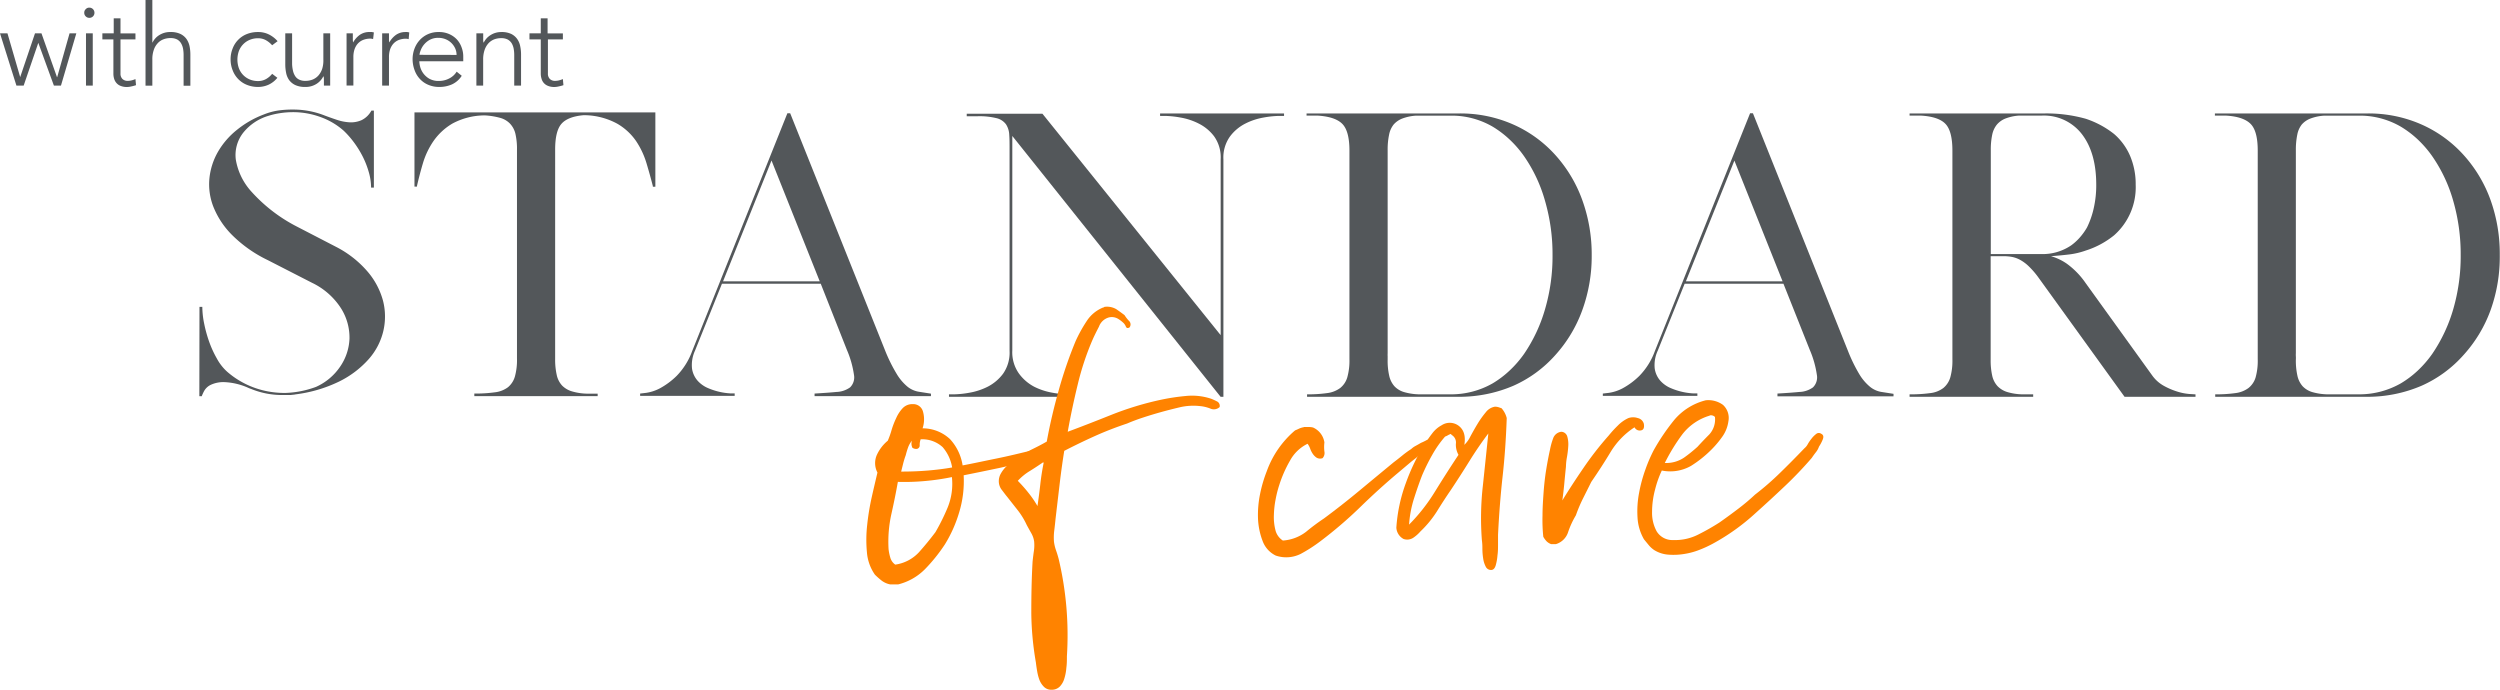 <svg xmlns="http://www.w3.org/2000/svg" viewBox="0 0 546.3 150.75"><defs><style>.cls-1{fill:#53575a;}.cls-2{fill:#ff8300;}</style></defs><g id="Layer_2" data-name="Layer 2"><g id="Layer_1-2" data-name="Layer 1"><path class="cls-1" d="M43.59,67.05h.62a18.61,18.61,0,0,0,.39,3.6,29,29,0,0,0,1.08,3.95,22.77,22.77,0,0,0,1.71,3.75,10.68,10.68,0,0,0,2.24,2.87,18.71,18.71,0,0,0,5.57,3.36,19.25,19.25,0,0,0,6.58,1.28h.7a21.1,21.1,0,0,0,6.58-1.32,12.58,12.58,0,0,0,5.26-4.41A11.56,11.56,0,0,0,76.37,74a12,12,0,0,0-1.82-6.58,15.41,15.41,0,0,0-6.34-5.61l-9.76-5a28.53,28.53,0,0,1-7.74-5.46,18.34,18.34,0,0,1-4.06-6.11A13.44,13.44,0,0,1,45.76,39a14.58,14.58,0,0,1,1.86-5.81,17.07,17.07,0,0,1,4.14-4.8A21.25,21.25,0,0,1,57.68,25a14.17,14.17,0,0,1,3.1-.85A22,22,0,0,1,64,23.94a18.77,18.77,0,0,1,7,1.32c.82.31,1.7.62,2.63.93a10.52,10.52,0,0,0,2.78.54A5.77,5.77,0,0,0,79,26.26a4.88,4.88,0,0,0,2.16-2.09h.54V41h-.61a12.37,12.37,0,0,0-.51-3.41,19,19,0,0,0-1.35-3.44A21.6,21.6,0,0,0,77.26,31a19.77,19.77,0,0,0-2.16-2.44,15.51,15.51,0,0,0-5.11-3,17.44,17.44,0,0,0-6-1.05,18.67,18.67,0,0,0-2.67.2,16.29,16.29,0,0,0-2.59.58A11.11,11.11,0,0,0,53.15,29a7.91,7.91,0,0,0-1.62,5.88A13.77,13.77,0,0,0,55,41.94a34.46,34.46,0,0,0,9.68,7.47L73.55,54a22.71,22.71,0,0,1,6.73,5.3,16.35,16.35,0,0,1,3.41,6.39,13.89,13.89,0,0,1,.07,6.66,14.16,14.16,0,0,1-3.21,6.15,21,21,0,0,1-6.46,4.88,30.33,30.33,0,0,1-9.68,2.82h.16l-1.12.12c-.34,0-.69,0-1.05,0h-.77A17.79,17.79,0,0,1,54.89,85v0a6.11,6.11,0,0,1-.77-.31A14.23,14.23,0,0,0,49,83.5a6.52,6.52,0,0,0-3,.62,3.26,3.26,0,0,0-1.43,1.39,10.12,10.12,0,0,0-.46,1v.07h-.55Z"/><path class="cls-1" d="M142.66,40.81v-.15q-.61-2.4-1.39-5A18,18,0,0,0,139,30.83a12.71,12.71,0,0,0-4.1-3.79,15.34,15.34,0,0,0-6.78-1.86h-.69q-3.4.32-4.76,1.9t-1.36,5.61V78.43a15.24,15.24,0,0,0,.35,3.52,4.92,4.92,0,0,0,1.16,2.29,5,5,0,0,0,2.13,1.27,12.37,12.37,0,0,0,3.25.51h2.4v.54H103.65V86a31.14,31.14,0,0,0,4.46-.27A5.89,5.89,0,0,0,111,84.62a4.74,4.74,0,0,0,1.51-2.32,13.56,13.56,0,0,0,.46-4V32.76a14.68,14.68,0,0,0-.35-3.56A4.84,4.84,0,0,0,111.43,27a4.71,4.71,0,0,0-2.12-1.24,16.11,16.11,0,0,0-3.26-.54h-.46A15,15,0,0,0,98.86,27a13.17,13.17,0,0,0-4.11,3.79,17.27,17.27,0,0,0-2.32,4.84q-.77,2.59-1.31,5v.15h-.55V24.56h52.64V40.81Z"/><path class="cls-1" d="M139.88,86l1.35-.16a9.35,9.35,0,0,0,3-1,16.16,16.16,0,0,0,3.68-2.75,15.11,15.11,0,0,0,3.33-5.34l20.82-52h.61l20.75,51.86A34.64,34.64,0,0,0,196,81.8a10.87,10.87,0,0,0,2.32,2.71,5.32,5.32,0,0,0,2.37,1.08l2.74.43v.54H178V86c1.85-.11,3.44-.22,4.76-.35a5.39,5.39,0,0,0,3-1,3.06,3.06,0,0,0,.85-2.74,21.45,21.45,0,0,0-1.55-5.46L179.35,62H157.76l-5.89,14.63a7.53,7.53,0,0,0-.65,3.91,5.16,5.16,0,0,0,1.2,2.63,6.39,6.39,0,0,0,2.28,1.63,14.58,14.58,0,0,0,2.63.85,14.16,14.16,0,0,0,2.21.31l1,0v.54H139.88Zm28.71-50.93L158,61.48h21.13Z"/><path class="cls-1" d="M280.59,24.79v.54h-1.16a21,21,0,0,0-3.29.35,14,14,0,0,0-4,1.32,9.58,9.58,0,0,0-3.36,2.82,7.88,7.88,0,0,0-1.44,5V86.71h-.61l-45.52-57v46.9a8,8,0,0,0,1.44,5A9.72,9.72,0,0,0,226,84.51a14.26,14.26,0,0,0,4,1.31,21,21,0,0,0,3.29.35h1.16v.54H207.37v-.54h1.16a21,21,0,0,0,3.29-.35,14.26,14.26,0,0,0,4-1.31,9.72,9.72,0,0,0,3.36-2.83,8,8,0,0,0,1.43-5v-44c0-1.24,0-2.31-.07-3.21a4.55,4.55,0,0,0-.7-2.29,3.59,3.59,0,0,0-2.05-1.35,15.55,15.55,0,0,0-4.14-.43h-2.4v-.54H227.8l38.94,48.38V34.78a7.88,7.88,0,0,0-1.44-5A9.58,9.58,0,0,0,261.94,27a14,14,0,0,0-4-1.32,21,21,0,0,0-3.29-.35H253.5v-.54h27.09Z"/><path class="cls-1" d="M339.88,77.58a26.73,26.73,0,0,1-9.21,6.73,30,30,0,0,1-11.84,2.4H285.62v-.54A30.2,30.2,0,0,0,290,85.9a6,6,0,0,0,2.87-1.12,4.65,4.65,0,0,0,1.54-2.32,13.51,13.51,0,0,0,.47-3.95V32.92q0-4.26-1.55-5.84t-5.42-1.82h-2.4v-.47h33.29a28.57,28.57,0,0,1,11.84,2.4,27.19,27.19,0,0,1,9.21,6.66,29.64,29.64,0,0,1,5.92,9.9,34.86,34.86,0,0,1,2.05,12,34.51,34.51,0,0,1-2.05,12A29.7,29.7,0,0,1,339.88,77.58Zm-13.7,6.19A21.31,21.31,0,0,0,329.85,81a23.26,23.26,0,0,0,3.22-3.71,33.93,33.93,0,0,0,4.56-9.75,41.13,41.13,0,0,0,1.63-11.77,41.82,41.82,0,0,0-1.63-11.84,32.5,32.5,0,0,0-4.56-9.75,23.34,23.34,0,0,0-3.22-3.72,21.76,21.76,0,0,0-3.67-2.78,17.9,17.9,0,0,0-8.28-2.4h-8.59a10.21,10.21,0,0,0-2.87.62,4.83,4.83,0,0,0-1.9,1.31,5.11,5.11,0,0,0-1,2.25,15.7,15.7,0,0,0-.31,3.4V77.19a5.07,5.07,0,0,0,0,.66c0,.23,0,.48,0,.73a14.71,14.71,0,0,0,.35,3.57,5.09,5.09,0,0,0,1.12,2.24,4.7,4.7,0,0,0,2.09,1.28,12.66,12.66,0,0,0,3.33.5h7A18.3,18.3,0,0,0,326.18,83.77Z"/><path class="cls-1" d="M350.25,86l1.35-.16a9.27,9.27,0,0,0,3-1,16.16,16.16,0,0,0,3.68-2.75,15.11,15.11,0,0,0,3.33-5.34l20.82-52h.62l20.74,51.86a34.64,34.64,0,0,0,2.55,5.23,10.68,10.68,0,0,0,2.33,2.71,5.28,5.28,0,0,0,2.36,1.08l2.74.43v.54H388.41V86c1.85-.11,3.44-.22,4.76-.35a5.36,5.36,0,0,0,3-1,3.06,3.06,0,0,0,.85-2.74,21.45,21.45,0,0,0-1.55-5.46L389.72,62H368.13l-5.88,14.63a7.45,7.45,0,0,0-.66,3.91,5.16,5.16,0,0,0,1.2,2.63,6.39,6.39,0,0,0,2.28,1.63,14.58,14.58,0,0,0,2.63.85,14.16,14.16,0,0,0,2.21.31l1,0v.54H350.25ZM379,35.09l-10.6,26.39h21.13Z"/><path class="cls-1" d="M417.28,86.71v-.54h.07a31.14,31.14,0,0,0,4.46-.27,5.79,5.79,0,0,0,2.86-1.12,4.74,4.74,0,0,0,1.51-2.32,13.56,13.56,0,0,0,.46-3.95V32.92q0-4.26-1.51-5.84c-1-1.06-2.8-1.67-5.38-1.82h-2.47v-.47h29.49a31.94,31.94,0,0,1,9,1.16,20.1,20.1,0,0,1,6.2,3.33,13.2,13.2,0,0,1,3.52,4.84,15.76,15.76,0,0,1,1.2,6.23,14,14,0,0,1-4.72,11.07,18.85,18.85,0,0,1-6.2,3.33,16.65,16.65,0,0,1-3.59.85c-1.27.15-2.6.28-4,.38a11.84,11.84,0,0,1,3.44,1.63,17.36,17.36,0,0,1,4.14,4.26l14.56,20.2a7.7,7.7,0,0,0,2.59,2.28,15.44,15.44,0,0,0,2.94,1.24,12,12,0,0,0,2.52.5l1.31.08h.08v.54H464.26L445.37,60.55a18.06,18.06,0,0,0-2.13-2.44,8.88,8.88,0,0,0-1.85-1.35,6.19,6.19,0,0,0-1.74-.62,10.34,10.34,0,0,0-1.78-.16H435v22.6a15.23,15.23,0,0,0,.35,3.57,4.93,4.93,0,0,0,1.16,2.24,5,5,0,0,0,2.13,1.28,12.41,12.41,0,0,0,3.25.5h2.4v.54h-27ZM435,55.52h11.15a11.06,11.06,0,0,0,6.5-1.94A11.74,11.74,0,0,0,454.39,52a13.37,13.37,0,0,0,1.66-2.29,18.58,18.58,0,0,0,1.47-4.21,22.53,22.53,0,0,0,.55-5.15q0-6.66-2.87-10.68a10.47,10.47,0,0,0-9.05-4.41h-5a10.21,10.21,0,0,0-2.87.62,4.79,4.79,0,0,0-1.89,1.31,5.12,5.12,0,0,0-1.05,2.25,15.7,15.7,0,0,0-.31,3.4V55.52Z"/><path class="cls-1" d="M538.33,77.58a26.73,26.73,0,0,1-9.21,6.73,30,30,0,0,1-11.84,2.4H484.07v-.54a30,30,0,0,0,4.41-.27,6,6,0,0,0,2.87-1.12,4.67,4.67,0,0,0,1.55-2.32,13.56,13.56,0,0,0,.46-3.95V32.92c0-2.84-.51-4.79-1.55-5.84s-2.83-1.67-5.41-1.82H484v-.47h33.28a28.57,28.57,0,0,1,11.84,2.4,27.19,27.19,0,0,1,9.21,6.66,29.64,29.64,0,0,1,5.92,9.9,34.86,34.86,0,0,1,2,12,34.51,34.51,0,0,1-2,12A29.7,29.7,0,0,1,538.33,77.58Zm-13.7,6.19A21.37,21.37,0,0,0,528.31,81a23.72,23.72,0,0,0,3.21-3.71,34.22,34.22,0,0,0,4.57-9.75,41.49,41.49,0,0,0,1.62-11.77,42.18,42.18,0,0,0-1.62-11.84,32.75,32.75,0,0,0-4.57-9.75,23.81,23.81,0,0,0-3.21-3.72,21.83,21.83,0,0,0-3.68-2.78,17.9,17.9,0,0,0-8.28-2.4h-8.59a10.21,10.21,0,0,0-2.87.62A4.79,4.79,0,0,0,503,27.19,5.12,5.12,0,0,0,502,29.44a16.36,16.36,0,0,0-.31,3.4V77.19a5.07,5.07,0,0,0,0,.66,5.74,5.74,0,0,1,0,.73,15.23,15.23,0,0,0,.35,3.57,5.09,5.09,0,0,0,1.12,2.24,4.76,4.76,0,0,0,2.09,1.28,12.72,12.72,0,0,0,3.33.5h7A18.3,18.3,0,0,0,524.63,83.77Z"/><path class="cls-1" d="M0,7.28H1.63l2.78,9.57h0L7.65,7.28H9.06l3.39,9.57h.05l2.7-9.57h1.48L13.32,18.71H11.78L8.37,9.36h0l-3.2,9.35H3.59Z"/><path class="cls-1" d="M18.41,2.75A1,1,0,0,1,18.74,2a1,1,0,0,1,.79-.33,1.11,1.11,0,0,1,1.11,1.12,1.09,1.09,0,0,1-.32.79,1.1,1.1,0,0,1-.79.32,1.07,1.07,0,0,1-.79-.32A1.06,1.06,0,0,1,18.41,2.75Zm.38,4.53h1.48V18.71H18.79Z"/><path class="cls-1" d="M29.6,8.61H26.33v7.45a1.61,1.61,0,0,0,.42,1.19,1.6,1.6,0,0,0,1.17.42,3.61,3.61,0,0,0,.85-.11,5.39,5.39,0,0,0,.83-.28l.12,1.33a8.09,8.09,0,0,1-1,.27,4.06,4.06,0,0,1-1,.13,3.52,3.52,0,0,1-1.36-.24,2.25,2.25,0,0,1-.91-.63,2.47,2.47,0,0,1-.51-.93,3.81,3.81,0,0,1-.16-1.15V8.61H22.37V7.28h2.48V4h1.48v3.3H29.6Z"/><path class="cls-1" d="M31.8,0h1.49V9.28h.05a3.92,3.92,0,0,1,1.48-1.62A4.37,4.37,0,0,1,37.25,7a4.89,4.89,0,0,1,2.18.42,3.51,3.51,0,0,1,1.32,1.1,4.34,4.34,0,0,1,.67,1.57,9.31,9.31,0,0,1,.18,1.83v6.81H40.12V12A7.53,7.53,0,0,0,40,10.63a3.7,3.7,0,0,0-.44-1.18,2.29,2.29,0,0,0-.86-.83,3.09,3.09,0,0,0-1.45-.3,4.22,4.22,0,0,0-1.55.28,3.25,3.25,0,0,0-1.26.87,3.92,3.92,0,0,0-.84,1.46A6.08,6.08,0,0,0,33.29,13v5.72H31.8Z"/><path class="cls-1" d="M60.61,17a5.38,5.38,0,0,1-1.9,1.5A5.56,5.56,0,0,1,56.4,19,6.39,6.39,0,0,1,54,18.56a5.42,5.42,0,0,1-1.91-1.25,5.56,5.56,0,0,1-1.23-1.9A6.36,6.36,0,0,1,50.39,13a6.31,6.31,0,0,1,.45-2.41A5.47,5.47,0,0,1,54,7.42,6.59,6.59,0,0,1,56.4,7a5.22,5.22,0,0,1,2.34.52A6.12,6.12,0,0,1,60.66,9l-1.19.89a5.32,5.32,0,0,0-1.41-1.13,3.48,3.48,0,0,0-1.66-.4,4.57,4.57,0,0,0-1.88.37,4.19,4.19,0,0,0-1.43,1,4.32,4.32,0,0,0-.91,1.48,5.67,5.67,0,0,0,0,3.64,4.27,4.27,0,0,0,.91,1.49,4.33,4.33,0,0,0,1.43,1,4.57,4.57,0,0,0,1.88.37,3.46,3.46,0,0,0,1.72-.43,4.5,4.5,0,0,0,1.35-1.15Z"/><path class="cls-1" d="M72.15,15.49c0,.22,0,.48,0,.78s0,.62,0,.93,0,.61,0,.88,0,.48,0,.63H70.78c0-.43,0-.84,0-1.24a4.28,4.28,0,0,0-.06-.76h-.08a4.12,4.12,0,0,1-1.48,1.62A4.4,4.4,0,0,1,66.7,19a5,5,0,0,1-2.19-.42,3.58,3.58,0,0,1-1.34-1.1,4,4,0,0,1-.65-1.58,9.16,9.16,0,0,1-.18-1.83V7.28h1.49V14A7.53,7.53,0,0,0,64,15.36a3.64,3.64,0,0,0,.44,1.17,2.15,2.15,0,0,0,.86.83,2.94,2.94,0,0,0,1.45.31,4.22,4.22,0,0,0,1.55-.28,3.4,3.4,0,0,0,1.26-.87,4.31,4.31,0,0,0,.84-1.46A6.14,6.14,0,0,0,70.66,13V7.28h1.49Z"/><path class="cls-1" d="M75.73,10.49c0-.21,0-.47,0-.78s0-.61,0-.92,0-.61,0-.88,0-.49,0-.63H77.1q0,.64,0,1.23a4.33,4.33,0,0,0,.06.77,5.11,5.11,0,0,1,1.46-1.66A3.63,3.63,0,0,1,80.83,7a2.18,2.18,0,0,1,.44,0l.43.08-.17,1.46a2,2,0,0,0-.57-.1,4.22,4.22,0,0,0-1.67.31,3.18,3.18,0,0,0-1.17.86,3.7,3.7,0,0,0-.68,1.27,5.32,5.32,0,0,0-.22,1.57v6.24H75.73Z"/><path class="cls-1" d="M83.51,10.49q0-.32,0-.78c0-.3,0-.61,0-.92s0-.61,0-.88,0-.49,0-.63h1.49c0,.43,0,.84,0,1.23a3.29,3.29,0,0,0,.07.77,5,5,0,0,1,1.46-1.66A3.6,3.6,0,0,1,88.6,7,2.12,2.12,0,0,1,89,7l.43.08L89.3,8.56a2,2,0,0,0-.57-.1,4.22,4.22,0,0,0-1.67.31,3.18,3.18,0,0,0-1.17.86,3.7,3.7,0,0,0-.68,1.27A5.32,5.32,0,0,0,85,12.47v6.24H83.51Z"/><path class="cls-1" d="M100.9,16.56a5,5,0,0,1-2.14,1.88A6.79,6.79,0,0,1,96,19a6,6,0,0,1-2.37-.45,5.19,5.19,0,0,1-1.83-1.25,5.45,5.45,0,0,1-1.18-1.9A7.06,7.06,0,0,1,90.16,13a6.58,6.58,0,0,1,.42-2.38A5.78,5.78,0,0,1,91.77,8.7a5.46,5.46,0,0,1,1.81-1.26A5.56,5.56,0,0,1,95.88,7a5.41,5.41,0,0,1,2.31.46,5.11,5.11,0,0,1,1.69,1.21,5.16,5.16,0,0,1,1,1.72,5.56,5.56,0,0,1,.35,2v1h-9.6a5.28,5.28,0,0,0,.18,1.2,4.29,4.29,0,0,0,2,2.61,4.11,4.11,0,0,0,2.14.49,4.8,4.8,0,0,0,2.2-.54,4,4,0,0,0,1.64-1.49ZM99.77,12a3.51,3.51,0,0,0-.31-1.44,3.9,3.9,0,0,0-2.11-2,4.17,4.17,0,0,0-1.54-.29,3.8,3.8,0,0,0-2,.49,4.4,4.4,0,0,0-1.94,2.39,3,3,0,0,0-.2.83Z"/><path class="cls-1" d="M104.1,10.49q0-.32,0-.78c0-.3,0-.61,0-.92s0-.61,0-.88,0-.49,0-.63h1.49c0,.43,0,.84,0,1.23a3,3,0,0,0,.06.77h.07a4,4,0,0,1,1.49-1.62A4.34,4.34,0,0,1,109.54,7a4.89,4.89,0,0,1,2.18.42A3.51,3.51,0,0,1,113,8.5a4,4,0,0,1,.67,1.57,8.61,8.61,0,0,1,.19,1.83v6.81h-1.49V12a7.53,7.53,0,0,0-.12-1.35,3.69,3.69,0,0,0-.43-1.18,2.39,2.39,0,0,0-.87-.83,3,3,0,0,0-1.45-.3A4.17,4.17,0,0,0,108,8.6a3.36,3.36,0,0,0-1.27.87,4.22,4.22,0,0,0-.84,1.46,6.33,6.33,0,0,0-.31,2.06v5.72H104.1Z"/><path class="cls-1" d="M123,8.61h-3.27v7.45a1.61,1.61,0,0,0,.42,1.19,1.57,1.57,0,0,0,1.16.42,3.69,3.69,0,0,0,.86-.11,5.78,5.78,0,0,0,.83-.28l.12,1.33a8.09,8.09,0,0,1-1,.27,4.12,4.12,0,0,1-1,.13,3.48,3.48,0,0,1-1.36-.24,2.29,2.29,0,0,1-.92-.63,2.33,2.33,0,0,1-.5-.93,3.8,3.8,0,0,1-.17-1.15V8.61h-2.47V7.28h2.47V4h1.49v3.3H123Z"/><path class="cls-2" d="M201.6,93.6a8.75,8.75,0,0,1,6,2.36,10.9,10.9,0,0,1,2.75,5.74c2.4-.45,4.9-1,7.48-1.52s5.12-1.15,7.6-1.75a7.24,7.24,0,0,0,1.12-.39,8.28,8.28,0,0,1,1.41-.45,4,4,0,0,1,1.29-.11.91.91,0,0,1,.79.5.69.69,0,0,1-.23.9,4.7,4.7,0,0,1-1.12.62,8,8,0,0,1-1.46.45c-.53.11-.9.21-1.13.28q-3.6,1.13-7.59,2c-2.66.56-5.31,1.11-7.93,1.63a23.52,23.52,0,0,1-1,8.16,28.82,28.82,0,0,1-3.09,6.92,36,36,0,0,1-4.33,5.4,12.49,12.49,0,0,1-5.91,3.37h-1.69a4.5,4.5,0,0,1-1.91-.84,16.59,16.59,0,0,1-1.46-1.29,9.84,9.84,0,0,1-1.75-4.9,29.06,29.06,0,0,1,.06-6,53.17,53.17,0,0,1,1-6.08c.45-2,.87-3.76,1.24-5.34a4.42,4.42,0,0,1-.06-4A8.74,8.74,0,0,1,194,96.3a18.91,18.91,0,0,0,.84-2.37,18,18,0,0,1,1-2.58,7.7,7.7,0,0,1,1.4-2.14,2.89,2.89,0,0,1,2.2-.9,2.2,2.2,0,0,1,2.25,1.63A6.16,6.16,0,0,1,201.6,93.6Zm-5.4,11.7q-.57,3.26-1.41,7a27.89,27.89,0,0,0-.62,7.7,10.36,10.36,0,0,0,.4,1.92,2.76,2.76,0,0,0,1.06,1.46,8.74,8.74,0,0,0,5.18-2.7q1.91-2.14,3.6-4.39a44.79,44.79,0,0,0,2.7-5.46,13.71,13.71,0,0,0,.9-6.58,50.65,50.65,0,0,1-5.74.85A49.23,49.23,0,0,1,196.2,105.3Zm5-9.34a3.41,3.41,0,0,0-.23,1.29.76.76,0,0,1-.67.85,1.6,1.6,0,0,1-.51-.06,2.9,2.9,0,0,1-.39-.17,2,2,0,0,1-.12-1.57,4.86,4.86,0,0,0-.84,1.46,16.91,16.91,0,0,0-.51,1.69,17.73,17.73,0,0,0-.56,1.8l-.45,1.8q3.15,0,5.85-.23c1.8-.15,3.56-.37,5.29-.67a9,9,0,0,0-2.08-4.45A6.59,6.59,0,0,0,201.15,96Z"/><path class="cls-2" d="M246.82,71.55c-.38.22-.64.16-.79-.17a2.43,2.43,0,0,0-.45-.73,6.94,6.94,0,0,0-1.29-1,2.67,2.67,0,0,0-2-.28,3.23,3.23,0,0,0-2.14,2c-.6,1.16-1.09,2.15-1.46,3A59.9,59.9,0,0,0,235.51,84q-1.29,5.3-2.19,10.35,4.5-1.68,9.56-3.71a67.82,67.82,0,0,1,10.69-3.26,46.3,46.3,0,0,1,5.57-.85,13.17,13.17,0,0,1,5.57.62c.37.15.79.34,1.24.57a1.08,1.08,0,0,1,.56,1.23,1.83,1.83,0,0,1-2,.34,8.22,8.22,0,0,0-2.36-.56,13.16,13.16,0,0,0-4.39.28c-1.42.34-2.81.69-4.16,1.07s-2.64.77-3.88,1.18-2.38.84-3.43,1.29q-3.72,1.24-7.09,2.76t-6.64,3.21q-.56,3.48-1,7.2t-.9,7.65c-.08.82-.17,1.67-.28,2.53a11.94,11.94,0,0,0-.06,2.53,9.39,9.39,0,0,0,.45,1.85c.23.64.41,1.26.57,1.86a72.23,72.23,0,0,1,1.8,21.26c0,.83,0,1.67-.12,2.53a10.5,10.5,0,0,1-.45,2.37,4.15,4.15,0,0,1-1,1.74,2.44,2.44,0,0,1-1.8.68,2.22,2.22,0,0,1-1.63-.62,4.38,4.38,0,0,1-1-1.52,10.49,10.49,0,0,1-.5-1.91c-.12-.68-.21-1.32-.28-1.92a66.81,66.81,0,0,1-1-10.74c0-3.71.06-7.48.28-11.31.08-.75.17-1.5.28-2.25a8.54,8.54,0,0,0,.06-2.13,5,5,0,0,0-.62-1.8q-.51-.9-1-1.8a16.27,16.27,0,0,0-2-3.27l-2.3-2.92c-.38-.45-.77-1-1.18-1.52a3.08,3.08,0,0,1-.62-1.86,3.31,3.31,0,0,1,.45-1.68,6.82,6.82,0,0,1,1.12-1.47,8.74,8.74,0,0,1,1.47-1.18c.52-.34,1-.65,1.35-.95,1.05-.68,2-1.26,3-1.75s2-1,3.09-1.63q1-5.51,2.64-11.31a93.41,93.41,0,0,1,3.66-10.63,31.4,31.4,0,0,1,2.42-4.38,7.71,7.71,0,0,1,3.66-3c0,.07.07,0,.22-.11a4,4,0,0,1,2.59.5c.6.41,1.2.85,1.8,1.3a7.89,7.89,0,0,0,.95,1.23A1.06,1.06,0,0,1,246.82,71.55Zm-24.41,33.52a31.09,31.09,0,0,1,2.3,2.59,22.59,22.59,0,0,1,2,2.92c.23-1.57.44-3.16.62-4.78s.43-3.17.73-4.67l-.11-.11c-1,.68-1.95,1.31-2.92,1.91A12,12,0,0,0,222.41,105.07Z"/><path class="cls-2" d="M289,100.12a1.54,1.54,0,0,1-1.3-.11,3.09,3.09,0,0,1-.84-.85,4.89,4.89,0,0,1-.56-1.12,4,4,0,0,0-.57-1.07,8.73,8.73,0,0,0-3.82,3.66,26.85,26.85,0,0,0-2.36,5.34,23.85,23.85,0,0,0-.79,3.09,20.83,20.83,0,0,0-.39,3.49,11.43,11.43,0,0,0,.33,3.26,3.75,3.75,0,0,0,1.63,2.31,9.34,9.34,0,0,0,5.07-1.91,47.69,47.69,0,0,1,3.93-2.93q3.95-2.93,7.65-6t7.54-6.24c.6-.45,1.22-.94,1.86-1.46a21.33,21.33,0,0,1,2-1.46,4.09,4.09,0,0,1,.95-.68c.41-.22.81-.45,1.18-.67a10.57,10.57,0,0,0,1.19-.57c.41-.22.76-.11,1.06.34.23.6.13,1-.28,1.24a4.57,4.57,0,0,0-1.07.79c-1.05.75-2,1.51-3,2.3l-2.87,2.42q-4.16,3.49-8.26,7.48a91.65,91.65,0,0,1-8.72,7.48,32.84,32.84,0,0,1-4.28,2.76,7.07,7.07,0,0,1-5.51.39,5.73,5.73,0,0,1-2.87-3.2,15.48,15.48,0,0,1-1-4.84,22.74,22.74,0,0,1,.45-5.4,29.63,29.63,0,0,1,1.47-5A21,21,0,0,1,283,94.05c.38-.15.68-.29.9-.4a4.19,4.19,0,0,1,.9-.28q.12,0,.12-.06s0,0,.11,0h1a4,4,0,0,1,.9.11,4.26,4.26,0,0,1,2.48,3.26,8.1,8.1,0,0,0,0,2A1.63,1.63,0,0,1,289,100.12Z"/><path class="cls-2" d="M325.23,94.72c-1.42,1.88-2.81,3.9-4.16,6.08s-2.7,4.27-4.05,6.3q-1.47,2.13-3,4.61a23.11,23.11,0,0,1-3.6,4.39,8.14,8.14,0,0,1-1.57,1.4,2.42,2.42,0,0,1-2.14.28,3,3,0,0,1-1.58-2.47,34.71,34.71,0,0,1,2.09-9.79,45,45,0,0,1,4-8.32c.52-.83,1.1-1.65,1.74-2.48a6.29,6.29,0,0,1,2.08-1.8,3.22,3.22,0,0,1,3.77.17q1.64,1.29,1.18,4.11a6.11,6.11,0,0,0,1.3-1.8c.49-.9,1-1.82,1.57-2.76a20.22,20.22,0,0,1,1.8-2.53,3.17,3.17,0,0,1,2-1.24,2.69,2.69,0,0,1,.79.11l.67.23a5.13,5.13,0,0,1,1.13,2.14q-.23,6.75-.9,12.76t-1,12.77v2c0,.82,0,1.65-.12,2.47a11,11,0,0,1-.39,2.2c-.19.63-.51,1-1,1a1.27,1.27,0,0,1-1.18-.73,5.61,5.61,0,0,1-.56-1.8,14.28,14.28,0,0,1-.17-2.19,12.13,12.13,0,0,0-.11-1.8,63.19,63.19,0,0,1,.22-11.93Q324.66,100.23,325.23,94.72Zm-8.1.23c0-.08,0-.12-.11-.12a3.53,3.53,0,0,0-.62.28,3,3,0,0,1-.62.29,23.56,23.56,0,0,0-2.81,4,43.88,43.88,0,0,0-2.25,4.56q-.9,2.35-1.74,5a24.24,24.24,0,0,0-1.07,5.68,39.53,39.53,0,0,0,5.68-7.25q2.54-4.11,5.12-8a4.47,4.47,0,0,1-.57-2.42A1.9,1.9,0,0,0,317.13,95Z"/><path class="cls-2" d="M357.18,93.37a16.84,16.84,0,0,0-5.23,5.4c-1.31,2.18-2.72,4.35-4.22,6.53l-1.8,3.6a32,32,0,0,0-1.57,3.71,18.74,18.74,0,0,0-1.69,3.65,4,4,0,0,1-2.7,2.65h-1a2.79,2.79,0,0,1-1-.62,4.65,4.65,0,0,1-.73-1,35.75,35.75,0,0,1-.17-4.61c0-1.65.11-3.32.23-5s.3-3.33.56-4.95.54-3.09.84-4.44a15.15,15.15,0,0,1,.68-2.47,2.16,2.16,0,0,1,1.8-1.47,1.41,1.41,0,0,1,1.29,1,6.12,6.12,0,0,1,.23,2.08,20.64,20.64,0,0,1-.29,2.47,12.67,12.67,0,0,0-.22,2.08q-.23,2.25-.39,4c-.12,1.2-.25,2.33-.4,3.38,1.28-2.1,2.81-4.46,4.61-7.09a70.35,70.35,0,0,1,5.52-7.09,25,25,0,0,1,2-2.19,7.83,7.83,0,0,1,2.3-1.63,3.22,3.22,0,0,1,2.08,0,1.75,1.75,0,0,1,1.3,1.24c.15.9-.08,1.38-.68,1.46A1.25,1.25,0,0,1,357.18,93.37Z"/><path class="cls-2" d="M363.14,102.82a22.46,22.46,0,0,0-1.46,4.11,19.07,19.07,0,0,0-.67,4.95,8.42,8.42,0,0,0,1,4.22,4,4,0,0,0,3.6,1.91,11.19,11.19,0,0,0,5.57-1.24,50.14,50.14,0,0,0,4.55-2.59q2.25-1.58,4.22-3.09c1.31-1,2.49-2,3.55-3a60.79,60.79,0,0,0,5.56-4.84c1.77-1.72,3.51-3.49,5.24-5.29a2.92,2.92,0,0,0,.73-.9,9.47,9.47,0,0,1,.84-1.23,5.45,5.45,0,0,1,1-1,.88.88,0,0,1,1.07-.06q.78.35.33,1.35a8.37,8.37,0,0,1-.78,1.47,4.11,4.11,0,0,1-.68,1.23c-.3.38-.6.79-.9,1.24a82.47,82.47,0,0,1-5.91,6.19q-3.09,2.93-6.35,5.85a46.82,46.82,0,0,1-9.45,6.75,24.84,24.84,0,0,1-2.81,1.29,15.39,15.39,0,0,1-3.27.9,14.52,14.52,0,0,1-3.43.17,6.78,6.78,0,0,1-3.2-1,5.52,5.52,0,0,1-1.19-1.07l-1.06-1.29a10.71,10.71,0,0,1-1.41-4.79,21.45,21.45,0,0,1,.34-5.34,32,32,0,0,1,1.4-5.17,33.2,33.2,0,0,1,1.8-4.17,46.44,46.44,0,0,1,4.5-6.63,13.18,13.18,0,0,1,6.87-4.28,5.42,5.42,0,0,1,3.76,1,3.85,3.85,0,0,1,1.19,3.6,7.54,7.54,0,0,1-1.35,3.38,21.53,21.53,0,0,1-2.37,2.81,25.2,25.2,0,0,1-4.44,3.54A9.19,9.19,0,0,1,363.14,102.82Zm10.47-12a11.76,11.76,0,0,0-6,4.11,41.25,41.25,0,0,0-3.82,6.24A7,7,0,0,0,368,100a31.77,31.77,0,0,0,2.93-2.36q1.23-1.35,2.58-2.7a4.87,4.87,0,0,0,1.24-3.83A1.22,1.22,0,0,0,373.61,90.78Z"/></g></g></svg>